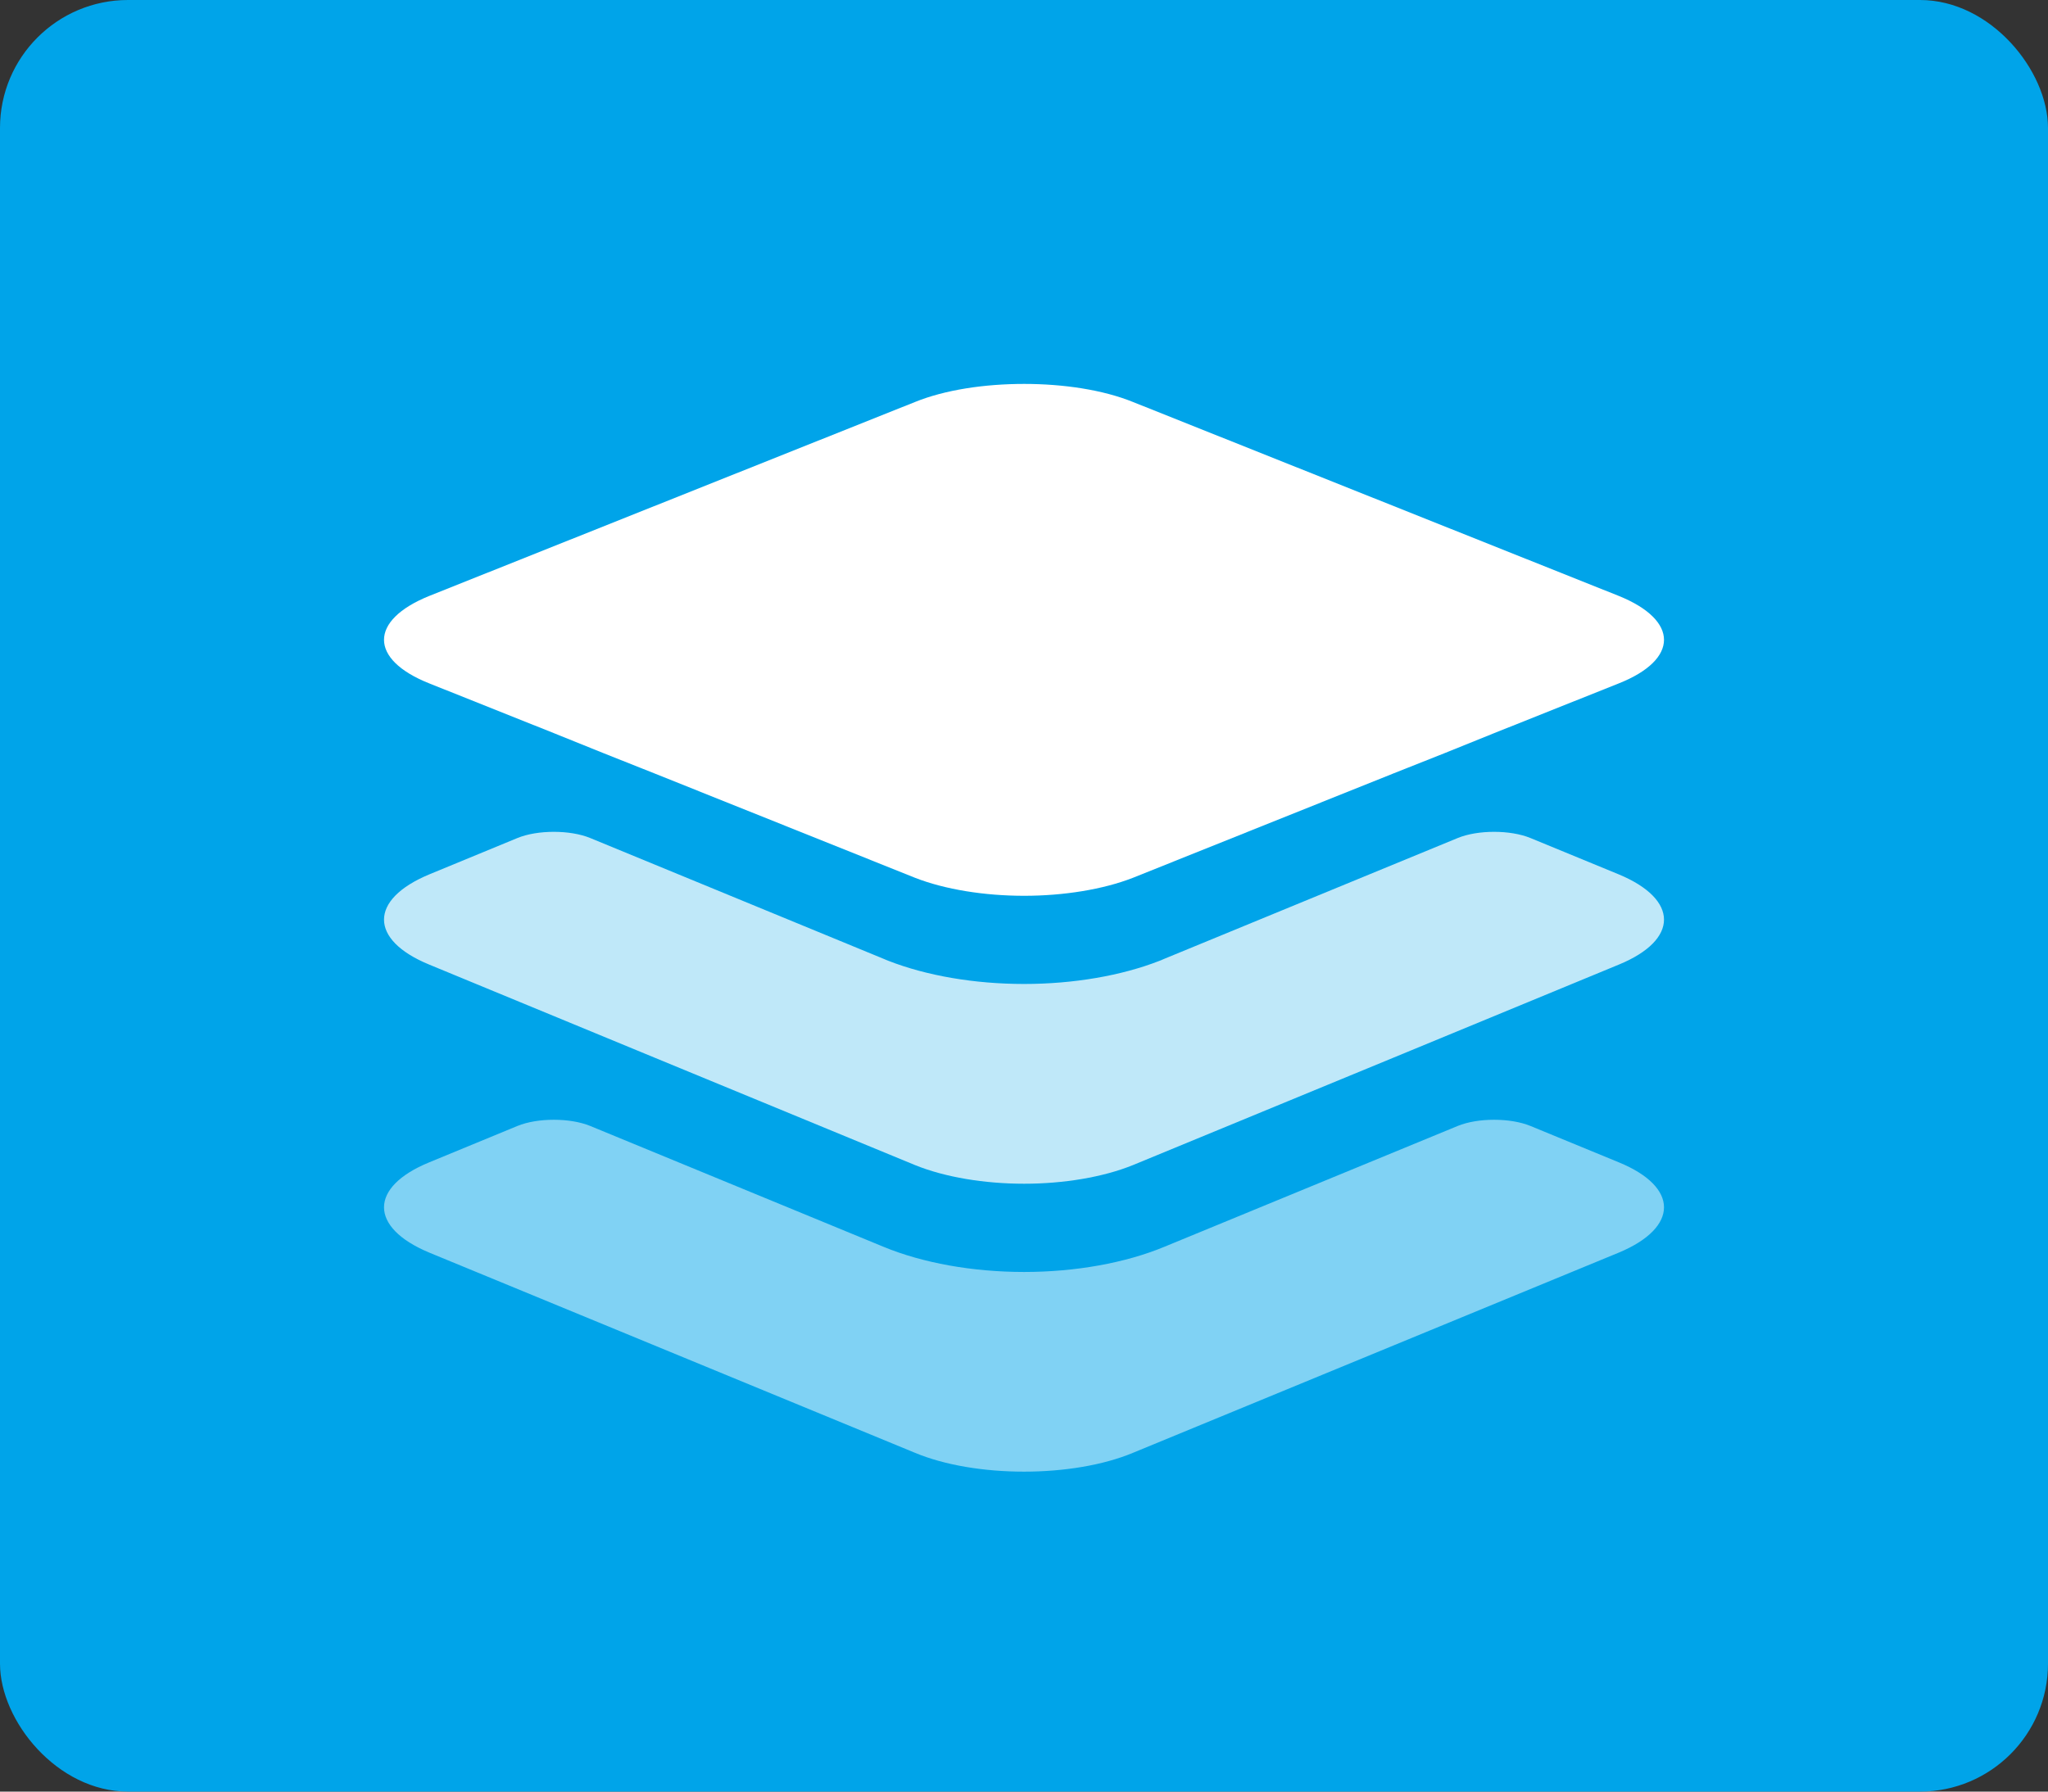 <svg preserveAspectRatio="xMidYMid meet" height="100%" width="100%" xmlns="http://www.w3.org/2000/svg" viewBox="0 0 32 28"><rect x="0" y="0" width="32" height="28" fill="#333333" stroke="none"/><g id="channels-attach" fill="none" fill-rule="evenodd"><rect width="32" height="28" fill="#00A4E9" rx="2"/><g fill="#FFFFFF" transform="translate(6 6)"><path fill-opacity=".5" d="M17.913,11.597 C17.599,11.468 17.091,11.468 16.777,11.597 L12.192,13.486 C11.587,13.737 10.808,13.879 10.002,13.879 C9.192,13.879 8.413,13.737 7.806,13.486 L3.222,11.597 C2.908,11.468 2.399,11.468 2.085,11.597 L0.706,12.166 C-0.235,12.552 -0.235,13.183 0.706,13.576 L8.296,16.705 C9.237,17.098 10.764,17.098 11.704,16.705 L19.295,13.576 C20.235,13.183 20.235,12.552 19.295,12.166 L17.913,11.597 L17.913,11.597 Z"/><path fill-opacity=".75" d="M17.913,7.097 C17.599,6.968 17.091,6.968 16.777,7.097 L12.192,8.985 C12.167,8.998 12.143,9.004 12.118,9.016 C11.525,9.248 10.775,9.378 10.002,9.378 C9.223,9.378 8.475,9.248 7.881,9.016 C7.856,9.004 7.831,8.998 7.806,8.985 L3.222,7.097 C2.908,6.968 2.399,6.968 2.085,7.097 L0.706,7.666 C-0.235,8.058 -0.235,8.688 0.706,9.075 L4.219,10.526 L8.296,12.208 C8.766,12.399 9.384,12.5 10.003,12.5 C10.615,12.5 11.234,12.399 11.704,12.208 L15.782,10.526 L19.295,9.075 C20.235,8.688 20.235,8.058 19.295,7.666 L17.913,7.097 L17.913,7.097 Z"/><path d="M2.654,5.458 L3.44,5.775 L4.225,6.087 L8.296,7.718 C8.766,7.902 9.384,8 10.003,8 C10.615,8 11.234,7.902 11.704,7.718 L15.774,6.087 L16.561,5.775 L17.346,5.458 L19.295,4.68 C20.235,4.306 20.235,3.695 19.295,3.314 L11.704,0.283 C11.234,0.092 10.615,0 10.003,0 C9.384,0 8.766,0.092 8.296,0.283 L0.706,3.314 C-0.235,3.695 -0.235,4.305 0.706,4.68 L2.654,5.458 Z"/></g></g></svg>